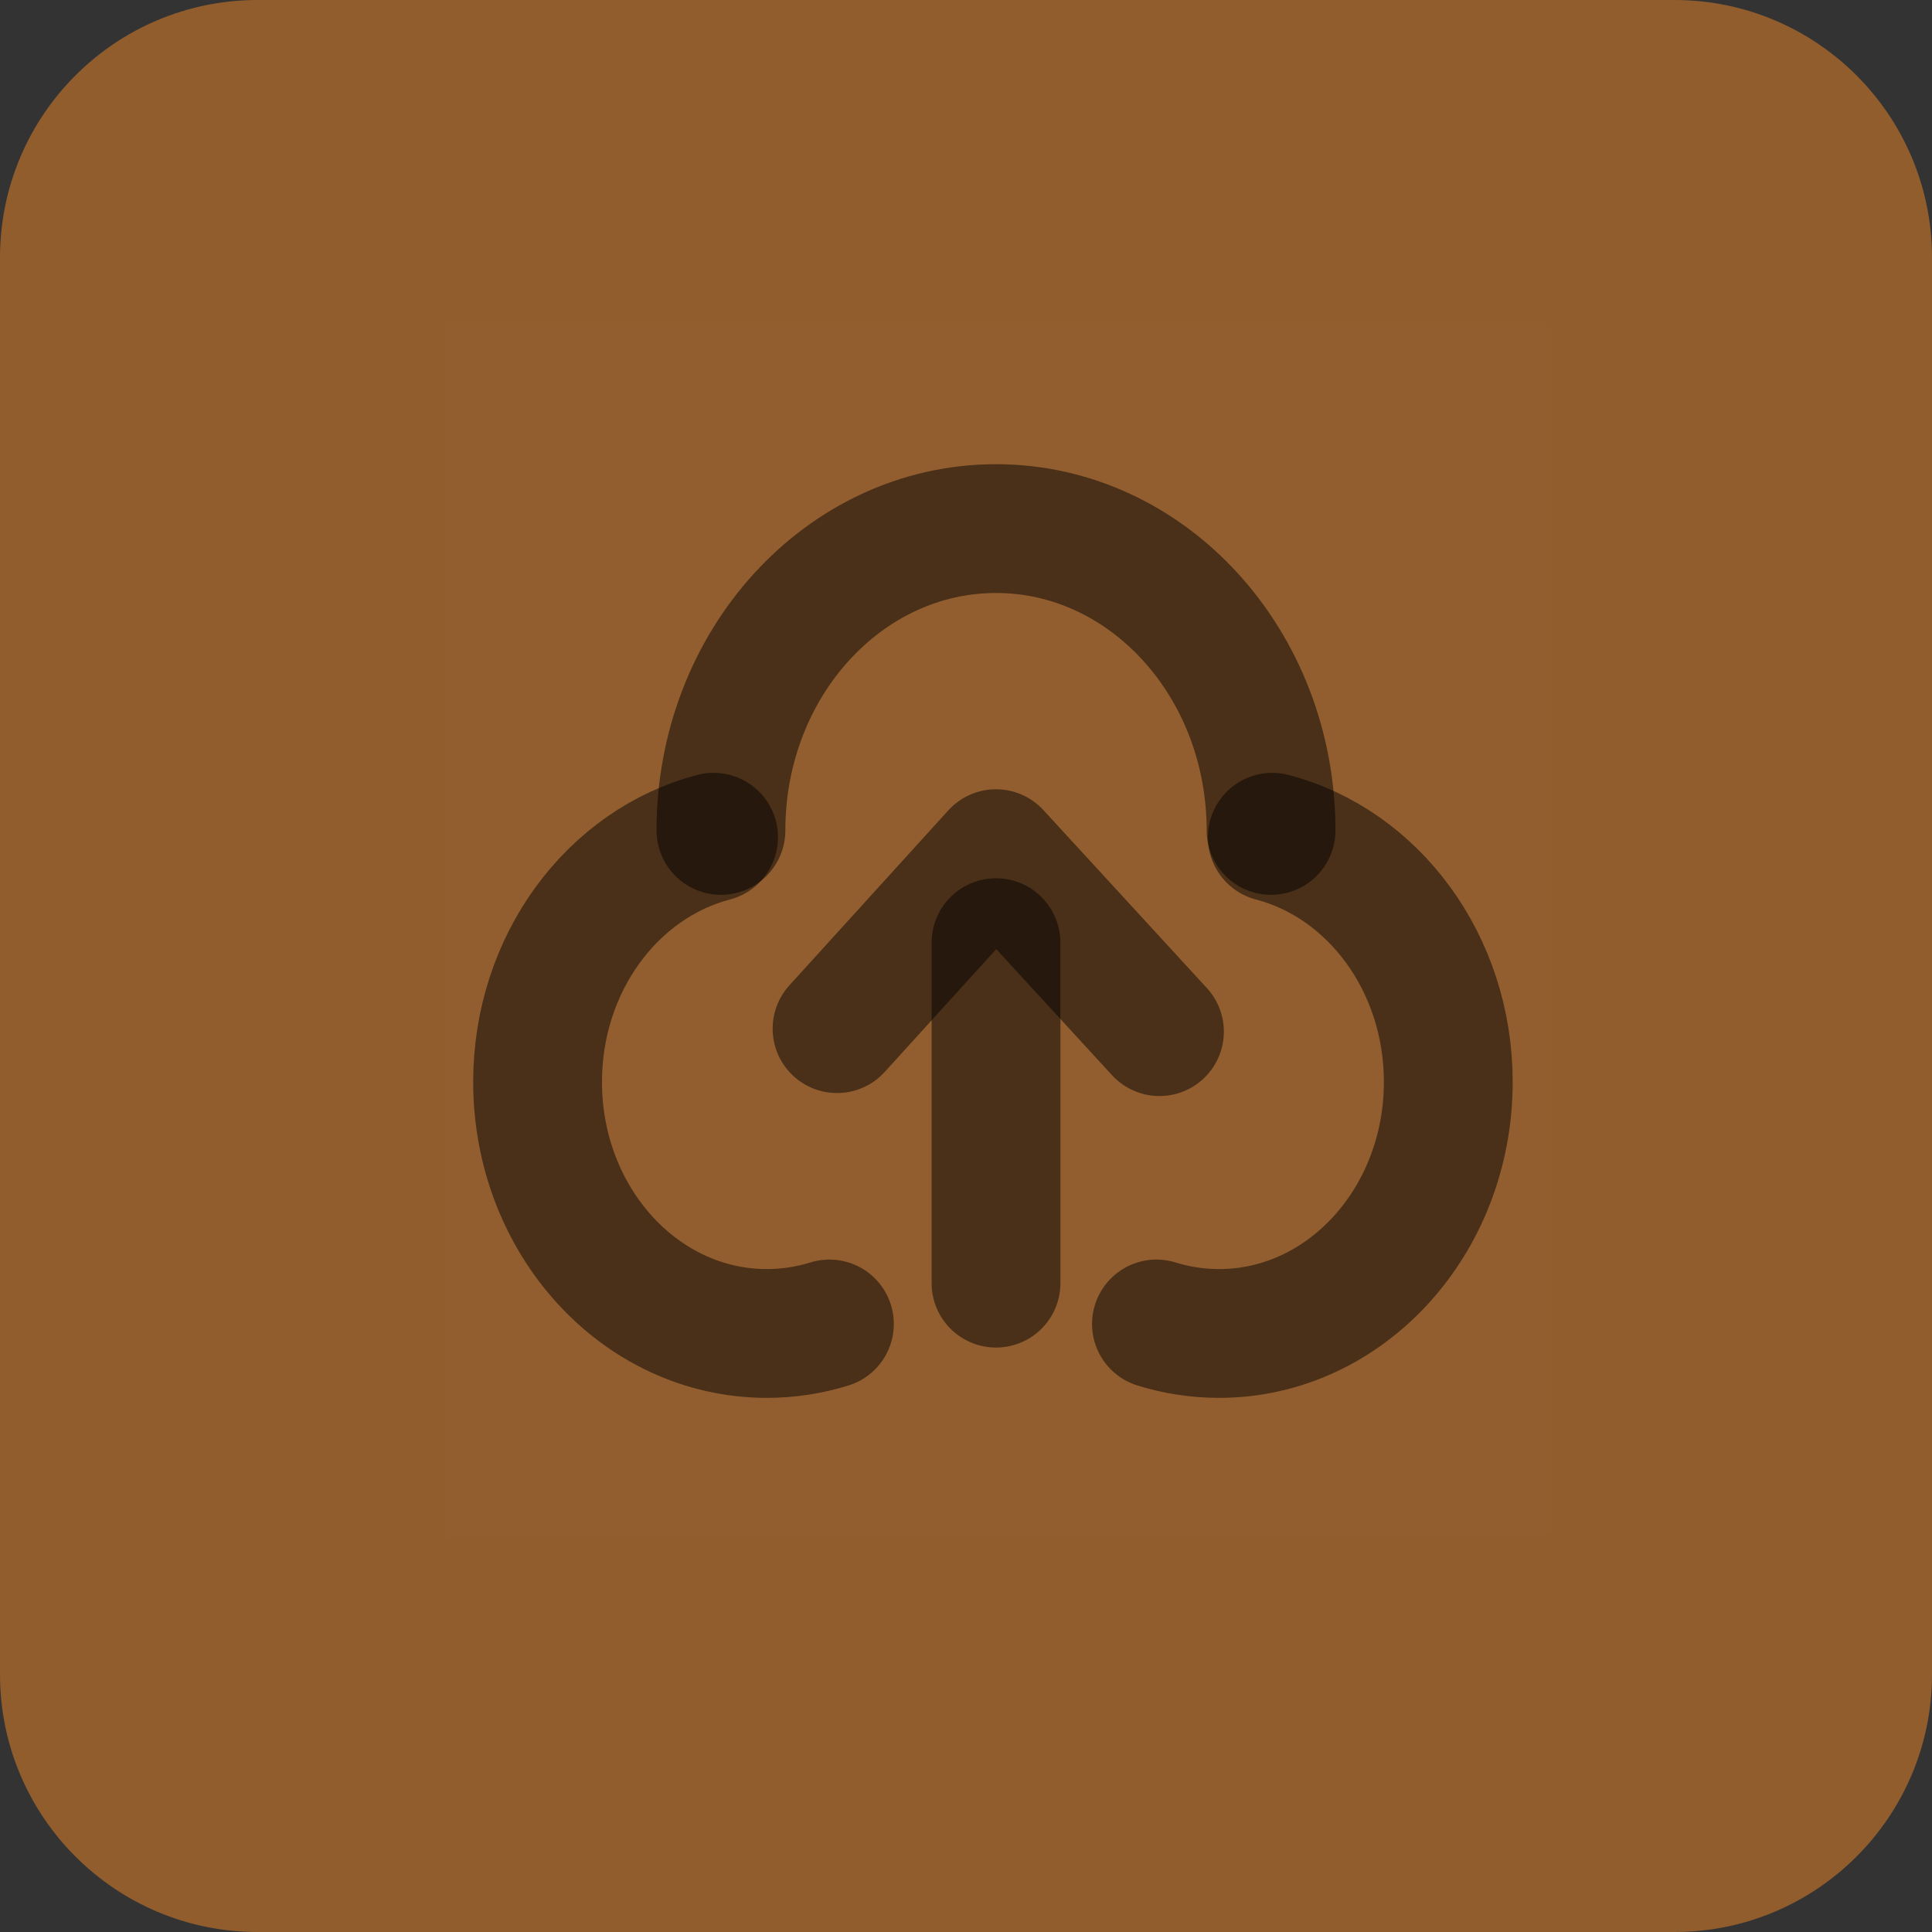<svg width="75" height="75" viewBox="0 0 75 75" fill="none" xmlns="http://www.w3.org/2000/svg">
<rect x="0" y="0" width="75" height="75" fill="#333333" stroke="none"/>
<path d="M0 65C0 70.523 4.477 75 10 75H65C70.523 75 75 70.523 75 65V10C75 4.477 70.523 0 65 0H10C4.477 0 0 4.477 0 10V65Z" fill="#F28928" fill-opacity="0.49"/>
<path d="M17.31 12.709H60.019V59.576H17.31V12.709Z" fill="white" fill-opacity="0.01"/>
<path d="M27.701 32.501C23.783 33.524 20.869 37.389 20.869 42.001C20.869 47.393 24.853 51.765 29.767 51.765C30.61 51.765 31.425 51.636 32.198 51.396" stroke="black" stroke-opacity="0.49" stroke-width="5" stroke-linecap="round" stroke-linejoin="round"/>
<path d="M49.39 32.501C53.308 33.524 56.222 37.389 56.222 42.001C56.222 47.393 52.238 51.765 47.324 51.765C46.481 51.765 45.666 51.636 44.893 51.396" stroke="black" stroke-opacity="0.49" stroke-width="5" stroke-linecap="round" stroke-linejoin="round"/>
<path d="M49.342 32.237C49.342 25.766 44.562 20.52 38.665 20.52C32.768 20.52 27.987 25.766 27.987 32.237" stroke="black" stroke-opacity="0.49" stroke-width="5" stroke-linecap="round" stroke-linejoin="round"/>
<path d="M32.494 39.932L38.664 33.139L45.01 40.048" stroke="black" stroke-opacity="0.49" stroke-width="5" stroke-linecap="round" stroke-linejoin="round"/>
<path d="M38.665 49.812V36.593" stroke="black" stroke-opacity="0.49" stroke-width="5" stroke-linecap="round" stroke-linejoin="round"/>
</svg>
